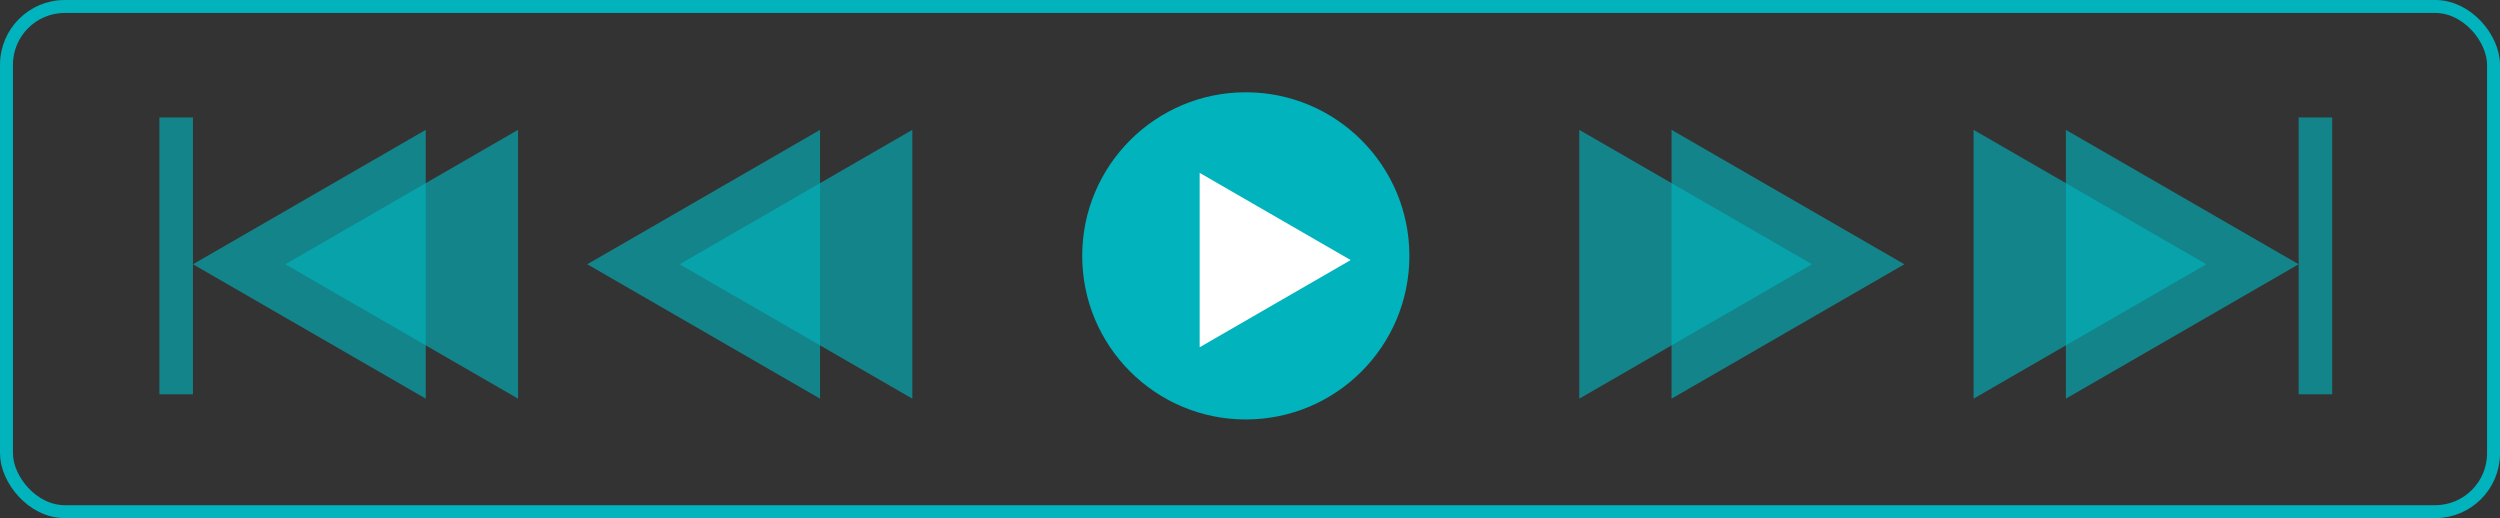 <svg width="193" height="40" viewBox="0 0 193 40" fill="none" xmlns="http://www.w3.org/2000/svg">
<rect x="0" y="0" width="193" height="40" fill="#333333" stroke="none"/>
<rect x="0.5" y="0.5" width="192" height="39" rx="4.5" stroke="#00B3BD"/>
<circle cx="96.176" cy="19.753" r="12.629" fill="#00B3BD"/>
<path d="M104.271 20.077L92.614 26.808L92.614 13.346L104.271 20.077Z" fill="white"/>
<path d="M139.893 20.401L121.92 30.777L121.92 10.025L139.893 20.401Z" fill="#00B3BD" fill-opacity="0.63"/>
<path d="M147.017 20.401L129.044 30.777L129.044 10.025L147.017 20.401Z" fill="#00B3BD" fill-opacity="0.63"/>
<path d="M52.46 20.401L70.432 10.024L70.432 30.777L52.46 20.401Z" fill="#00B3BD" fill-opacity="0.63"/>
<path d="M45.336 20.401L63.308 10.024L63.308 30.777L45.336 20.401Z" fill="#00B3BD" fill-opacity="0.63"/>
<path d="M22.02 20.401L39.993 10.024L39.993 30.777L22.02 20.401Z" fill="#00B3BD" fill-opacity="0.63"/>
<path d="M14.896 20.401L32.869 10.024L32.869 30.777L14.896 20.401Z" fill="#00B3BD" fill-opacity="0.63"/>
<rect x="12.306" y="9.067" width="2.591" height="21.372" fill="#00B3BD" fill-opacity="0.63"/>
<path d="M170.332 20.401L152.36 30.777L152.36 10.025L170.332 20.401Z" fill="#00B3BD" fill-opacity="0.63"/>
<path d="M177.456 20.401L159.484 30.777L159.484 10.025L177.456 20.401Z" fill="#00B3BD" fill-opacity="0.63"/>
<rect x="177.456" y="9.067" width="2.591" height="21.372" fill="#00B3BD" fill-opacity="0.63"/>
</svg>
